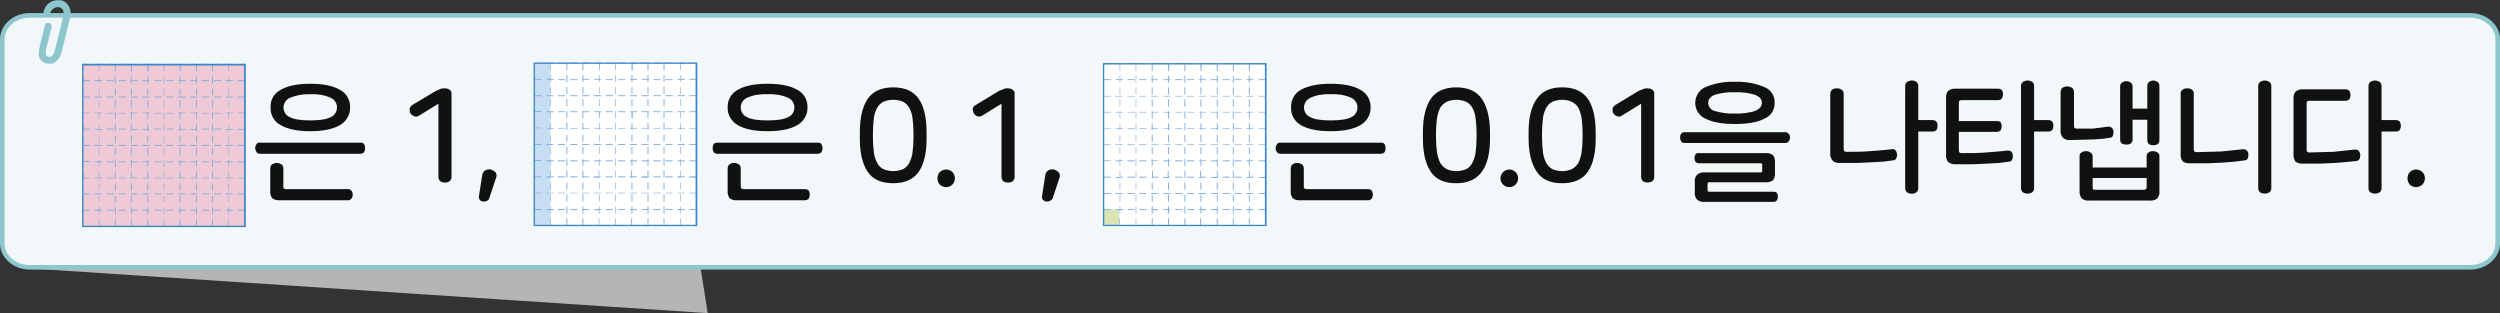 <?xml version="1.0" encoding="utf-8"?>
<!-- Generator: Adobe Illustrator 23.0.0, SVG Export Plug-In . SVG Version: 6.00 Build 0)  -->
<svg version="1.1" id="레이어_1" xmlns="http://www.w3.org/2000/svg" xmlns:xlink="http://www.w3.org/1999/xlink" x="0px"
	 y="0px" width="764.1px" height="95.7px" viewBox="0 0 764.1 95.7" style="enable-background:new 0 0 764.1 95.7;"
	 xml:space="preserve">
<rect x="0" y="0" width="764.1" height="95.7" fill="#333333" stroke="none"/>
<title>3_6_7_02</title>
<g id="레이어_2_1_">
	<g id="활동3-3-1">
		<g>
			<g>
				<g>
					<g>
						<g>
							<defs>
								<rect id="SVGID_1_" x="-9.9" y="1.4" width="238.8" height="101.6"/>
							</defs>
							<clipPath id="SVGID_2_">
								<use xlink:href="#SVGID_1_"  style="overflow:visible;"/>
							</clipPath>
							<g style="clip-path:url(#SVGID_2_);">
								<polygon style="fill:#B4B5B5;" points="8.5,82 216.3,95.7 208.4,45.5 3,18.4 								"/>
							</g>
						</g>
					</g>
				</g>
				<path style="fill:#F2F8F9;" d="M755,81.7H9.1c-4.7,0-8.4-3.2-8.4-7.3V12c0-4,3.7-7.3,8.4-7.3H755c4.6,0,8.4,3.3,8.4,7.3v62.4
					C763.4,78.5,759.6,81.7,755,81.7"/>
				<path style="fill:#8DC7CE;" d="M755,82.4H9.1c-5,0-9.1-3.6-9.1-8V12c0-4.4,4.1-8,9.1-8H755c5,0,9.1,3.6,9.1,8v62.4
					C764.1,78.8,760,82.4,755,82.4z M9.1,5.4c-4.3,0-7.7,3-7.7,6.6v62.4c0,3.7,3.4,6.6,7.7,6.6H755c4.2,0,7.7-2.9,7.7-6.6V12
					c0-3.6-3.5-6.6-7.7-6.6H9.1z"/>
				<path style="fill:#8DC7CE;" d="M14.4,19.4h-0.2c-1.1-0.2-2-1.1-2.3-2.2c-0.1-1,0-2.1,0.3-3.1v-0.2l1.5-6.1
					c0.1-0.5,0.6-0.9,1.1-0.8c0.1,0,0.1,0,0.2,0l0,0c0.5,0.1,0.9,0.7,0.8,1.2l-1.6,6.4c-0.2,0.7-0.2,1.3-0.2,2
					c0,0.3,0.1,0.5,0.7,0.7h0.2c0.5,0.1,1.3,0.3,1.9-2.1l2.5-10c0.4-1.3,0.1-2.7-1.2-3c-1.3-0.2-2.5,0.7-2.8,2
					C15.2,4.8,14.6,5.1,14,5c-0.5-0.2-0.8-0.8-0.7-1.3c0.4-2.4,2.7-4,5.1-3.6l0,0h0.4c2.1,0.6,3.3,2.9,2.6,5.5l-2.5,10
					C18,19.3,15.9,19.7,14.4,19.4"/>
			</g>
			<g>
				<path style="fill:#111111;" d="M111.3,44.1c0.2,0.4,0.3,0.8,0.3,1.2s-0.1,0.8-0.3,1.2c-0.3,0.3-0.7,0.5-1.1,0.5H79.4
					c-0.4,0-0.8-0.2-1-0.5c-0.2-0.4-0.4-0.8-0.4-1.2s0.1-0.9,0.4-1.2c0.2-0.4,0.6-0.6,1-0.5h30.8C110.7,43.6,111.1,43.7,111.3,44.1z
					 M84.6,49.8c0.5,0,1,0.2,1.4,0.4c0.4,0.3,0.6,0.8,0.6,1.3V57c-0.1,0.4,0.2,0.7,0.6,0.8c0.1,0,0.1,0,0.2,0h19
					c0.4,0,0.8,0.2,1,0.5c0.3,0.3,0.4,0.8,0.4,1.2s-0.1,0.9-0.4,1.2c-0.2,0.3-0.6,0.5-1,0.5H85.6c-0.8,0.1-1.7-0.1-2.4-0.6
					c-0.5-0.7-0.7-1.6-0.6-2.4v-6.7c0-0.5,0.2-1,0.6-1.3C83.6,50,84.1,49.8,84.6,49.8z M94.8,25.6c3.9,0,6.9,0.6,9,1.8
					c2,1,3.3,3.1,3.2,5.4c0.1,2.3-1.2,4.4-3.2,5.5c-2.1,1.2-5.1,1.8-9,1.8c-3.8,0-6.8-0.6-8.9-1.8c-2.1-1-3.3-3.2-3.2-5.5
					c-0.1-2.3,1.1-4.4,3.2-5.4C88,26.2,91,25.6,94.8,25.6z M94.8,28.8c-2.1-0.1-4.2,0.3-6.2,1.1c-1.6,0.7-2.4,2.6-1.7,4.2
					c0.3,0.8,0.9,1.4,1.7,1.7c1.3,0.7,3.4,1,6.2,1s5-0.3,6.3-1c1.2-0.5,1.9-1.7,1.9-3s-0.8-2.4-1.9-2.9C99.1,29,97,28.7,94.8,28.8z"
					/>
				<path style="fill:#111111;" d="M135.9,27c0.5,0,1.1,0.1,1.5,0.4s0.7,0.8,0.6,1.3v25.4c0,0.5-0.2,1-0.6,1.3
					c-0.4,0.3-0.9,0.4-1.4,0.4s-1-0.1-1.4-0.4c-0.4-0.3-0.6-0.8-0.6-1.3V31.7l-6,3.7c-0.5,0.3-1,0.3-1.5,0.1
					c-0.4-0.2-0.8-0.5-1.1-0.9c-0.2-0.4-0.2-0.9-0.2-1.4c0.1-0.4,0.4-0.8,0.8-1.1l7.2-4.3l1.4-0.6C135,27,135.5,27,135.9,27z"/>
				<path style="fill:#111111;" d="M150.1,51.8c0.5,0.2,1,0.5,1.4,0.9c0.3,0.5,0.4,1.2,0.1,1.7l-2,6c-0.1,0.5-0.4,0.8-0.8,1
					c-0.4,0.2-0.8,0.2-1.2,0.2s-0.8-0.3-1-0.6s-0.3-0.7-0.2-1.1l1-6.5c0.1-0.6,0.5-1.1,1-1.4C148.9,51.8,149.5,51.7,150.1,51.8z"/>
				<path style="fill:#111111;" d="M251.1,44.1c0.2,0.4,0.3,0.8,0.3,1.2s-0.1,0.8-0.3,1.2c-0.3,0.3-0.7,0.5-1.1,0.5h-30.8
					c-0.4,0-0.8-0.2-1.1-0.5c-0.2-0.4-0.3-0.8-0.3-1.2s0.1-0.8,0.3-1.2s0.7-0.5,1.1-0.5H250C250.4,43.6,250.9,43.7,251.1,44.1z
					 M224.4,49.8c0.5,0,1,0.2,1.4,0.4c0.4,0.3,0.6,0.8,0.6,1.3V57c0,0.5,0.2,0.8,0.8,0.8h18.9c0.4,0,0.8,0.2,1.1,0.5
					c0.2,0.4,0.3,0.8,0.3,1.2s-0.1,0.8-0.3,1.2c-0.3,0.3-0.7,0.5-1.1,0.5h-20.7c-0.8,0.1-1.7-0.1-2.4-0.6c-0.5-0.7-0.7-1.6-0.6-2.4
					v-6.7c0-0.5,0.2-1,0.6-1.3C223.4,49.9,223.9,49.8,224.4,49.8z M234.6,25.6c3.9,0,6.9,0.6,9,1.8c2,1,3.3,3.1,3.2,5.4
					c0.1,2.3-1.2,4.4-3.2,5.5c-2.1,1.2-5.1,1.8-9,1.8s-6.9-0.6-9-1.8c-2-1.1-3.3-3.2-3.2-5.5c-0.1-2.3,1.2-4.4,3.2-5.4
					C227.7,26.2,230.7,25.6,234.6,25.6z M234.6,28.8c-2.2-0.1-4.3,0.2-6.3,1.1c-1.1,0.5-1.9,1.6-1.9,2.9s0.7,2.5,1.9,3
					c1.3,0.7,3.4,1,6.3,1s5-0.3,6.3-1c1.2-0.5,1.9-1.7,1.9-3s-0.8-2.4-1.9-2.9C238.9,29,236.8,28.7,234.6,28.8z"/>
				<path style="fill:#111111;" d="M273,26.7c3.6,0,6.2,1.2,7.8,3.5s2.4,5.8,2.4,10.2v2c0,4.4-0.8,7.8-2.4,10.1S276.6,56,273,56
					s-6.2-1.1-7.8-3.5s-2.4-5.7-2.4-10.1v-2c0-4.4,0.8-7.8,2.4-10.2C266.8,27.9,269.4,26.7,273,26.7z M273,30.5c-1,0-2.1,0.2-3,0.6
					c-0.8,0.4-1.4,1-1.9,1.8c-0.5,1-0.9,2.1-1,3.2c-0.2,1.5-0.3,3.1-0.3,4.6V42c0,1.5,0.1,3.1,0.3,4.6c0.1,1.1,0.5,2.2,1,3.2
					c0.4,0.8,1.1,1.5,1.9,1.9c1.9,0.8,4.1,0.8,6,0c0.8-0.4,1.5-1.1,1.9-1.9c0.5-1,0.9-2.1,1-3.2c0.2-1.5,0.3-3.1,0.3-4.6v-1.3
					c0-1.5-0.1-3.1-0.3-4.6c-0.1-1.1-0.5-2.2-1-3.2c-0.5-0.8-1.1-1.4-1.9-1.8C275.1,30.7,274,30.5,273,30.5z"/>
				<path style="fill:#111111;" d="M289.2,51.8c0.7,0,1.4,0.3,1.9,0.8c1,1.1,1,2.7,0,3.8c-0.5,0.5-1.2,0.8-1.9,0.8
					c-0.7,0-1.5-0.3-2-0.8c-0.9-1.1-0.9-2.7,0-3.8C287.7,52.1,288.5,51.8,289.2,51.8z"/>
				<path style="fill:#111111;" d="M308,27c0.5,0,1.1,0.1,1.5,0.4s0.7,0.8,0.6,1.3v25.4c0,0.5-0.2,1-0.6,1.3s-0.9,0.4-1.4,0.4
					s-1-0.1-1.4-0.4c-0.4-0.3-0.6-0.8-0.6-1.3V31.7l-6,3.7c-0.5,0.3-1,0.3-1.5,0.1c-0.4-0.2-0.8-0.5-1-0.9s-0.3-0.9-0.3-1.4
					c0.1-0.5,0.5-0.9,0.9-1.1l7.1-4.3l1.5-0.6C307.2,27,307.6,27,308,27z"/>
				<path style="fill:#111111;" d="M322.2,51.8c0.5,0.2,1,0.5,1.4,0.9c0.4,0.5,0.4,1.1,0.2,1.7l-2,6c-0.1,0.5-0.5,0.8-0.9,1
					s-0.8,0.2-1.2,0.2c-0.4-0.1-0.7-0.3-1-0.6c-0.2-0.3-0.3-0.7-0.2-1.1l1-6.5c0.1-0.6,0.5-1.1,1-1.4
					C321,51.8,321.6,51.7,322.2,51.8z"/>
				<path style="fill:#111111;" d="M423.2,44.1c0.2,0.4,0.3,0.8,0.3,1.2s-0.1,0.8-0.3,1.2c-0.3,0.3-0.7,0.5-1.1,0.5h-30.8
					c-0.4,0-0.8-0.2-1-0.5c-0.3-0.3-0.4-0.8-0.4-1.2s0.1-0.9,0.4-1.2c0.2-0.4,0.5-0.5,1-0.5h30.8C422.6,43.6,423,43.7,423.2,44.1z
					 M396.5,49.8c0.5,0,1,0.2,1.4,0.4c0.4,0.3,0.6,0.8,0.6,1.3V57c-0.1,0.4,0.2,0.7,0.6,0.8c0.1,0,0.1,0,0.2,0h18.9
					c0.4,0,0.8,0.2,1.1,0.5c0.2,0.4,0.3,0.8,0.3,1.2s-0.1,0.8-0.3,1.2c-0.3,0.3-0.7,0.5-1.1,0.5h-20.7c-0.8,0.1-1.7-0.1-2.4-0.6
					c-0.5-0.7-0.7-1.6-0.6-2.4v-6.7c0-0.5,0.2-1,0.6-1.3S396,49.8,396.5,49.8z M406.7,25.6c3.9,0,6.9,0.6,9,1.8c2,1,3.3,3.1,3.2,5.4
					c0.1,2.3-1.2,4.4-3.2,5.5c-2.1,1.2-5.1,1.8-9,1.8s-6.9-0.6-9-1.8c-2-1.1-3.2-3.2-3.1-5.5c-0.1-2.2,1.1-4.4,3.1-5.4
					C399.9,26.2,402.9,25.6,406.7,25.6z M406.7,28.8c-2.1-0.1-4.3,0.2-6.2,1.1c-1.6,0.7-2.4,2.6-1.7,4.2c0.3,0.8,0.9,1.4,1.7,1.7
					c1.3,0.7,3.3,1,6.2,1s5-0.3,6.3-1c1.2-0.5,1.9-1.7,1.9-3s-0.8-2.4-1.9-2.9C411,29,408.9,28.7,406.7,28.8z"/>
				<path style="fill:#111111;" d="M445.1,26.7c3.6,0,6.2,1.2,7.8,3.5s2.5,5.8,2.5,10.2v2c0,4.4-0.8,7.8-2.5,10.1s-4.2,3.5-7.8,3.5
					s-6.2-1.1-7.8-3.5s-2.4-5.7-2.4-10.1v-2c0-4.4,0.8-7.8,2.4-10.2C438.9,27.9,441.5,26.7,445.1,26.7z M445.1,30.5
					c-1,0-2,0.2-2.9,0.6c-0.8,0.4-1.5,1-2,1.8c-0.5,1-0.8,2.1-1,3.2c-0.2,1.5-0.3,3.1-0.3,4.6V42c0,1.5,0.1,3.1,0.3,4.6
					c0.2,1.1,0.5,2.2,1,3.2c0.5,0.8,1.2,1.5,2,1.9c0.9,0.4,1.9,0.6,2.9,0.6s2.1-0.2,3-0.6c0.8-0.4,1.5-1.1,1.9-1.9
					c0.5-1,0.9-2.1,1-3.2c0.2-1.5,0.3-3.1,0.3-4.6v-1.3c0-1.5-0.1-3.1-0.3-4.6c-0.1-1.1-0.5-2.2-1-3.2c-0.5-0.8-1.1-1.4-1.9-1.8
					C447.2,30.7,446.1,30.5,445.1,30.5z"/>
				<path style="fill:#111111;" d="M461.3,51.8c1.5,0,2.7,1.2,2.7,2.7s-1.2,2.7-2.7,2.7s-2.7-1.2-2.7-2.7c0-0.7,0.3-1.4,0.8-1.9
					C459.9,52.1,460.6,51.8,461.3,51.8z"/>
				<path style="fill:#111111;" d="M477.5,26.7c3.6,0,6.2,1.2,7.8,3.5s2.4,5.8,2.4,10.2v2c0,4.4-0.8,7.8-2.4,10.1s-4.2,3.5-7.8,3.5
					s-6.2-1.1-7.8-3.5s-2.5-5.7-2.5-10.1v-2c0-4.4,0.8-7.8,2.5-10.2S473.9,26.7,477.5,26.7z M477.5,30.5c-1,0-2.1,0.2-3,0.6
					c-0.8,0.4-1.4,1-1.9,1.8c-0.5,1-0.9,2.1-1,3.2c-0.2,1.5-0.3,3.1-0.3,4.6V42c0,1.5,0.1,3.1,0.3,4.6c0.1,1.1,0.5,2.2,1,3.2
					c0.4,0.8,1.1,1.5,1.9,1.9c0.9,0.4,2,0.6,3,0.6s2-0.2,2.9-0.6c0.8-0.4,1.5-1.1,2-1.9c0.5-1,0.8-2.1,1-3.2
					c0.2-1.5,0.3-3.1,0.3-4.6v-1.3c0-1.5-0.1-3.1-0.3-4.6c-0.2-1.1-0.5-2.2-1-3.2c-0.5-0.8-1.2-1.4-2-1.8
					C479.5,30.7,478.5,30.5,477.5,30.5z"/>
				<path style="fill:#111111;" d="M503.5,27c0.5,0,1.1,0.1,1.5,0.4s0.7,0.8,0.6,1.3v25.4c0,0.5-0.2,1-0.6,1.3
					c-0.9,0.5-1.9,0.5-2.8,0c-0.4-0.3-0.6-0.8-0.6-1.3V31.7l-6,3.7c-0.4,0.3-0.9,0.3-1.4,0.1s-0.9-0.5-1.1-0.9s-0.3-0.9-0.2-1.4
					c0.1-0.5,0.4-0.9,0.8-1.1l7.1-4.3l1.5-0.6C502.7,27,503.1,27,503.5,27z"/>
				<path style="fill:#111111;" d="M546.7,40.9c0.3,0.3,0.4,0.7,0.4,1.1c0,0.4-0.1,0.9-0.4,1.2c-0.2,0.3-0.6,0.5-1,0.5h-30.9
					c-0.4,0-0.8-0.2-1-0.5c-0.2-0.4-0.3-0.8-0.3-1.2s0.1-0.8,0.3-1.1s0.6-0.5,1-0.5h30.9C546.1,40.4,546.5,40.6,546.7,40.9z
					 M541.9,47.4c0.5,0.7,0.7,1.6,0.6,2.4v2.9c0.1,0.8-0.1,1.7-0.6,2.4c-0.7,0.5-1.6,0.7-2.5,0.6h-16.9c-0.3-0.1-0.5,0.1-0.6,0.4
					c0,0.1,0,0.2,0,0.2V58c-0.1,0.3,0.1,0.5,0.4,0.6c0.1,0,0.2,0,0.2,0h19.6c0.4,0,0.7,0.1,1,0.4c0.2,0.3,0.3,0.7,0.3,1.1
					c0,0.4-0.1,0.8-0.3,1.1s-0.6,0.5-1,0.5h-21c-0.9,0.1-1.7-0.1-2.4-0.7c-0.6-0.6-0.8-1.5-0.7-2.3v-3c-0.1-0.8,0.1-1.7,0.7-2.3
					c0.7-0.6,1.5-0.8,2.4-0.7H538c0.3,0.1,0.5-0.1,0.6-0.4c0-0.1,0-0.2,0-0.2v-1.6c0.1-0.3-0.1-0.5-0.4-0.6c-0.1,0-0.2,0-0.2,0
					h-18.8c-0.4,0-0.8-0.2-1-0.5s-0.3-0.7-0.3-1.1c0-0.4,0.1-0.8,0.3-1.1s0.6-0.5,1-0.4h20.2C540.3,46.7,541.2,46.9,541.9,47.4z
					 M530.3,25c3-0.1,6.1,0.4,8.9,1.6c2,0.7,3.3,2.7,3.2,4.8c0.1,2.2-1.2,4.1-3.2,4.9c-2.1,1.1-5.1,1.6-8.9,1.6s-6.8-0.5-9-1.6
					c-2.7-1.2-3.9-4.3-2.7-7c0.5-1.2,1.5-2.2,2.7-2.7C524.2,25.4,527.2,24.9,530.3,25z M530.3,28.2c-2.1-0.1-4.3,0.2-6.3,0.8
					c-1.3,0.6-1.9,1.4-1.9,2.4c0,1.2,0.8,2.2,1.9,2.5c2,0.6,4.2,0.9,6.3,0.8c2.1,0.1,4.2-0.2,6.2-0.8c1.3-0.6,2-1.4,2-2.5
					s-0.7-1.8-2-2.4C534.5,28.4,532.4,28.1,530.3,28.2z"/>
				<path style="fill:#111111;" d="M561.4,27c0.5,0,1.1,0.1,1.5,0.4s0.6,0.8,0.6,1.3v16.9c0,0.6,0.3,0.8,0.8,0.8c2.6,0,5,0,7.3-0.2
					s4.4-0.3,6.6-0.6c0.4-0.1,0.8,0,1.1,0.3s0.4,0.7,0.5,1.1c0.1,0.4,0,0.9-0.2,1.3c-0.1,0.4-0.5,0.7-0.9,0.7l-3,0.4l-3.6,0.2
					l-4.3,0.2h-5.3c-0.9,0.1-1.7-0.1-2.4-0.7c-0.5-0.7-0.8-1.5-0.7-2.3V28.7c0-0.5,0.2-1,0.6-1.3C560.4,27.1,560.9,27,561.4,27z
					 M584.3,24.6c0.5,0,1,0.1,1.4,0.4s0.6,0.8,0.6,1.3v10.4h4.4c0.5,0,0.9,0.2,1.2,0.5c0.2,0.4,0.3,0.8,0.3,1.2
					c0,0.5-0.1,0.9-0.3,1.3c-0.3,0.3-0.7,0.5-1.2,0.5h-4.4v17.3c0,0.5-0.2,1-0.6,1.3c-0.4,0.3-0.9,0.4-1.4,0.4s-1-0.1-1.4-0.4
					c-0.4-0.3-0.6-0.8-0.6-1.3V26.3c0-0.5,0.2-1,0.6-1.3C583.3,24.8,583.8,24.6,584.3,24.6z"/>
				<path style="fill:#111111;" d="M611.9,27.6c0.2,0.4,0.3,0.8,0.3,1.2c0,0.4-0.1,0.8-0.3,1.2c-0.2,0.4-0.7,0.6-1.1,0.6h-11.2
					c-0.6,0-0.9,0.2-0.9,0.8V37h11.7c0.4,0,0.8,0.1,1.1,0.4c0.2,0.4,0.3,0.8,0.3,1.2s-0.1,0.8-0.3,1.2c-0.3,0.3-0.7,0.5-1.1,0.5
					h-11.7V46c0,0.6,0.3,0.8,0.9,0.8c2.6,0,5.1,0,7.4-0.2s4.4-0.3,6.6-0.6c0.4,0,0.8,0.1,1.1,0.3c0.3,0.3,0.5,0.8,0.5,1.2
					s0,0.8-0.2,1.2c-0.1,0.4-0.5,0.7-0.9,0.7l-3,0.4l-3.6,0.2l-4.4,0.2h-5.3c-0.9,0.1-1.7-0.2-2.4-0.7c-0.5-0.7-0.7-1.5-0.6-2.3
					V30.1c-0.1-0.8,0.1-1.6,0.6-2.3c0.7-0.5,1.5-0.8,2.4-0.7h13C611.2,27.1,611.6,27.3,611.9,27.6z M619.7,24.6c0.5,0,1,0.2,1.4,0.4
					c0.4,0.3,0.6,0.8,0.6,1.3v10.4h4.4c0.5,0,0.9,0.2,1.2,0.5c0.2,0.4,0.3,0.8,0.3,1.2c0,0.5-0.1,0.9-0.3,1.3
					c-0.3,0.3-0.7,0.5-1.2,0.5h-4.4v17.3c0,0.5-0.2,1-0.6,1.3c-0.9,0.5-1.9,0.5-2.8,0c-0.4-0.3-0.6-0.8-0.6-1.3V26.3
					c0-0.5,0.2-1,0.6-1.3C618.7,24.8,619.2,24.6,619.7,24.6z"/>
				<path style="fill:#111111;" d="M631.8,26.4c0.5,0,1,0.2,1.5,0.4c0.4,0.3,0.6,0.9,0.6,1.4v10.3c0,0.6,0.3,0.8,0.8,0.8h4.9
					l2.5-0.3l2.3-0.3c0.4,0,0.8,0.1,1.1,0.4c0.3,0.3,0.4,0.7,0.5,1.1c0,0.4-0.1,0.9-0.2,1.3c-0.2,0.4-0.6,0.6-1,0.6
					c-1.5,0.3-3.1,0.4-4.6,0.5l-7.3,0.2c-0.9,0.1-1.7-0.1-2.4-0.7c-0.5-0.7-0.8-1.5-0.7-2.3V28.2c0-0.5,0.2-1.1,0.6-1.4
					C630.8,26.6,631.3,26.4,631.8,26.4z M637.6,46.2c0.5,0,0.9,0.1,1.3,0.4c0.4,0.2,0.7,0.7,0.7,1.2v3.4h16.5v-3.4
					c-0.1-0.5,0.2-1,0.6-1.2c0.4-0.3,0.8-0.4,1.3-0.4s1,0.1,1.4,0.4c0.4,0.2,0.7,0.7,0.6,1.2v10.5c0.1,0.9-0.1,1.7-0.7,2.4
					c-0.7,0.5-1.6,0.7-2.4,0.6h-18.2c-0.8,0.1-1.7-0.1-2.4-0.6c-0.5-0.7-0.8-1.5-0.7-2.4V47.8c-0.1-0.5,0.2-1,0.6-1.2
					C636.6,46.3,637.1,46.2,637.6,46.2z M639.6,57.2c0,0.3,0,0.5,0.1,0.6c0.2,0.2,0.4,0.2,0.7,0.2h14.8c0.6,0,0.9-0.2,0.9-0.8v-2.8
					h-16.5V57.2z M658.1,24.6c0.5,0,0.9,0.2,1.3,0.4c0.4,0.3,0.6,0.7,0.6,1.2v16.7c0,0.5-0.2,0.9-0.6,1.2c-0.4,0.2-0.8,0.3-1.3,0.3
					c-0.4,0-0.8-0.1-1.2-0.3c-0.4-0.3-0.6-0.7-0.6-1.2v-6.3h-4.5v6.1c0,0.5-0.2,0.9-0.6,1.2c-0.8,0.4-1.8,0.4-2.6,0
					c-0.4-0.3-0.6-0.7-0.6-1.2V26.4c0-0.5,0.2-0.9,0.6-1.2c0.8-0.5,1.8-0.5,2.6,0c0.4,0.3,0.6,0.7,0.6,1.2v6.8h4.5v-7
					c0-0.5,0.2-0.9,0.6-1.2C657.3,24.8,657.7,24.6,658.1,24.6z"/>
				<path style="fill:#111111;" d="M668.5,27c0.5,0,1,0.1,1.4,0.4s0.7,0.8,0.6,1.3v16.9c0,0.6,0.3,0.9,0.8,0.9l7.6-0.2l6.7-0.7
					c0.4,0,0.8,0.1,1.1,0.4c0.3,0.3,0.5,0.7,0.5,1.1c0,0.4,0,0.9-0.2,1.3c-0.2,0.4-0.5,0.6-0.9,0.6l-3,0.4l-3.7,0.3l-4.4,0.2h-5.5
					c-0.8,0.1-1.7-0.1-2.4-0.6c-0.5-0.7-0.7-1.6-0.6-2.4V28.7c-0.1-0.5,0.2-1,0.6-1.3C667.5,27.1,668,27,668.5,27z M692.2,24.6
					c0.5,0,1,0.2,1.4,0.4c0.4,0.3,0.6,0.8,0.6,1.3v31.2c0,0.5-0.2,1-0.6,1.3c-0.9,0.5-1.9,0.5-2.8,0c-0.4-0.3-0.6-0.8-0.6-1.3V26.3
					c0-0.5,0.2-1,0.6-1.3C691.2,24.8,691.7,24.6,692.2,24.6L692.2,24.6z"/>
				<path style="fill:#111111;" d="M718.1,27.8c0.2,0.4,0.3,0.8,0.3,1.3c0,0.4-0.1,0.8-0.3,1.2c-0.3,0.3-0.7,0.5-1.1,0.5h-11.2
					c-0.6,0-0.8,0.2-0.8,0.8v14.2c0,0.5,0.2,0.8,0.8,0.8l7.4-0.2l6.6-0.7c0.4,0,0.8,0.1,1.1,0.4c0.3,0.3,0.4,0.7,0.5,1.1
					c0,0.4,0,0.9-0.2,1.3c-0.2,0.4-0.5,0.6-0.9,0.7l-3,0.3l-3.6,0.3l-4.4,0.2H704c-0.8,0.1-1.7-0.1-2.4-0.6
					c-0.5-0.7-0.7-1.6-0.6-2.4V30.3c-0.1-0.8,0.1-1.6,0.6-2.3c0.7-0.5,1.5-0.8,2.4-0.7h13C717.4,27.3,717.8,27.5,718.1,27.8z
					 M725.9,24.6c0.5,0,1,0.2,1.4,0.4c0.4,0.3,0.6,0.8,0.6,1.3v10.4h4.4c0.5,0,0.9,0.2,1.2,0.5c0.2,0.4,0.3,0.8,0.3,1.2
					c0,0.5-0.1,0.9-0.3,1.3c-0.3,0.3-0.7,0.5-1.2,0.5h-4.4v17.3c0,0.5-0.2,1-0.6,1.3c-0.9,0.5-1.9,0.5-2.8,0
					c-0.4-0.3-0.6-0.8-0.6-1.3V26.3c0-0.5,0.2-1,0.6-1.3C724.9,24.8,725.4,24.6,725.9,24.6z"/>
				<path style="fill:#111111;" d="M738.4,51.8c0.7,0,1.5,0.3,2,0.8c1,1.1,1,2.7,0,3.8c-0.5,0.5-1.3,0.8-2,0.8s-1.4-0.3-1.9-0.8
					c-0.9-1.1-0.9-2.7,0-3.8C737,52.1,737.7,51.8,738.4,51.8z"/>
			</g>
			<g>
				<rect x="25.4" y="19.7" style="fill:#EFC9D5;" width="49.6" height="49.6"/>
				<path style="fill:#84B0DC;" d="M74.9,69.4h-2.2v-0.3h2v-2H75v2.1h-0.1C74.9,69.2,74.9,69.4,74.9,69.4z M71.2,69.4H69v-0.3h0.8
					V67H70v2.1h1.2L71.2,69.4z M67.6,69.4h-2.2v-0.3h2.2V69.4z M63.9,69.4h-2.2v-0.3h2.2V69.4z M60.3,69.4h-2.2v-0.3h1.8V67h0.3v2.1
					h0.1C60.3,69.1,60.3,69.4,60.3,69.4z M56.6,69.4h-2.2v-0.3h0.4V67h0.3v2.1h1.4V69.4z M53,69.4h-2.2v-0.3H53V69.4z M49.3,69.4
					h-2.1v-0.3h2.1V69.4z M45.7,69.4h-2.1v-0.3H45V67h0.3v2.1h0.3L45.7,69.4z M42.1,69.4h-2.2v-0.3H40V67h0.3v2.1h1.8L42.1,69.4z
					 M38.5,69.4h-2.2v-0.3h2.2V69.4z M34.8,69.4h-2.2v-0.3h2.2V69.4z M31.2,69.4H29v-0.3h1.2V67h0.2v2.1h0.8
					C31.2,69.1,31.2,69.4,31.2,69.4z M27.5,69.4h-2.2v-0.2h-0.1V67h0.3v2.1h2C27.5,69.1,27.5,69.4,27.5,69.4z M65.1,69.2h-0.3V67
					h0.3V69.2z M50.2,69.2H50V67h0.2V69.2z M35.4,69.2h-0.3V67h0.3V69.2z M75,65.5h-0.3v-1.1h-2v-0.3h2v-0.7H75V65.5z M70,65.5h-0.2
					v-1.1H69v-0.3h0.8v-0.8H70v0.8h1.2v0.3H70V65.5z M65.1,65.5h-0.3v-2.2h0.3V65.5z M60.2,65.5h-0.3v-1.1h-1.8v-0.3h1.8v-0.8h0.3
					v0.8h0.1v0.3h-0.1V65.5z M55.2,65.5h-0.3v-1.1h-0.4v-0.3h0.4v-0.8h0.3v0.8h1.4v0.3h-1.4V65.5z M50.2,65.5H50v-2.2h0.2V65.5z
					 M45.3,65.5H45v-1.1h-1.4v-0.3H45v-0.8h0.3v0.8h0.3v0.3h-0.3V65.5z M40.4,65.5H40v-1.1h-0.1v-0.3H40v-0.8h0.3v0.8h1.8v0.3h-1.8
					V65.5z M35.4,65.5h-0.3v-2.2h0.3V65.5z M30.4,65.5h-0.2v-1.1H29v-0.3h1.2v-0.8h0.2v0.8h0.8v0.3h-0.8V65.5z M25.5,65.5h-0.3v-2.2
					h0.3v0.8h2v0.3h-2V65.5z M67.6,64.4h-2.2v-0.3h2.2V64.4z M63.9,64.4h-2.2v-0.3h2.2V64.4z M53,64.4h-2.2v-0.3H53V64.4z
					 M49.3,64.4h-2.1v-0.3h2.1V64.4z M38.5,64.4h-2.2v-0.3h2.2V64.4z M34.8,64.4h-2.2v-0.3h2.2V64.4z M75,62h-0.3v-2.2H75V62z
					 M70,61.9h-0.2v-2.1H70V61.9z M65.1,61.9h-0.3v-2.1h0.3V61.9z M60.2,61.9h-0.3v-2.1h0.3V61.9z M55.2,61.9h-0.3v-2.1h0.3V61.9z
					 M50.2,61.9H50v-2.1h0.2V61.9z M45.3,61.9H45v-2.1h0.3V61.9z M40.4,61.9H40v-2.1h0.3V61.9z M35.4,61.9h-0.3v-2.1h0.3V61.9z
					 M30.4,61.9h-0.2v-2.1h0.2V61.9z M25.5,61.9h-0.3v-2.1h0.3V61.9z M74.9,59.4h-2.2v-0.3h2.2V59.4z M71.2,59.4H69v-0.3h2.2V59.4z
					 M67.6,59.4h-2.2v-0.3h2.2V59.4z M63.9,59.4h-2.2v-0.3h2.2V59.4z M60.3,59.4h-2.2v-0.3h2.2V59.4z M56.6,59.4h-2.2v-0.3h2.2V59.4
					z M53,59.4h-2.2v-0.3H53V59.4z M49.3,59.4h-2.1v-0.3h2.1V59.4z M45.7,59.4h-2.1v-0.3h2.1V59.4z M42.1,59.4h-2.2v-0.3h2.2V59.4z
					 M38.5,59.4h-2.2v-0.3h2.2V59.4z M34.8,59.4h-2.2v-0.3h2.2V59.4z M31.2,59.4H29v-0.3h2.2V59.4z M27.5,59.4h-2.2v-0.3h2.2V59.4z
					 M75,58.3h-0.3v-2.2H75V58.3z M70,58.2h-0.2v-2.1H70V58.2z M65.1,58.2h-0.3v-2.1h0.3V58.2z M60.2,58.2h-0.3v-2.1h0.3V58.2z
					 M55.2,58.2h-0.3v-2.1h0.3V58.2z M50.2,58.2H50v-2.1h0.2V58.2z M45.3,58.2H45v-2.1h0.3V58.2z M40.4,58.2H40v-2.1h0.3V58.2z
					 M35.4,58.2h-0.3v-2.1h0.3V58.2z M30.4,58.2h-0.2v-2.1h0.2V58.2z M25.5,58.2h-0.3v-2.1h0.3V58.2z M75,54.7h-0.3v-0.2h-2v-0.2h2
					v-1.8H75V54.7z M70,54.7h-0.2v-0.2H69v-0.2h0.8v-1.8H70v1.8h1.2v0.2H70V54.7z M65.1,54.7h-0.3v-2.2h0.3V54.7z M60.2,54.7h-0.3
					v-0.2h-1.8v-0.2h1.8v-1.8h0.3v1.8h0.1v0.2h-0.1V54.7z M55.2,54.7h-0.3v-0.2h-0.4v-0.2h0.4v-1.8h0.3v1.8h1.4v0.2h-1.4V54.7z
					 M50.2,54.7H50v-2.2h0.2V54.7z M45.3,54.7H45v-0.2h-1.4v-0.2H45v-1.8h0.3v1.8h0.3v0.2h-0.3V54.7z M40.4,54.7H40v-0.2h-0.1v-0.2
					H40v-1.8h0.3v1.8h1.8v0.2h-1.8V54.7z M35.4,54.7h-0.3v-2.2h0.3V54.7z M30.4,54.7h-0.2v-0.2H29v-0.2h1.2v-1.8h0.2v1.8h0.8v0.2
					h-0.8V54.7z M25.5,54.7h-0.3v-2.2h0.3v1.8h2v0.2h-2V54.7z M67.6,54.5h-2.2v-0.2h2.2V54.5z M63.9,54.5h-2.2v-0.2h2.2V54.5z
					 M53,54.5h-2.2v-0.2H53V54.5z M49.3,54.5h-2.1v-0.2h2.1V54.5z M38.5,54.5h-2.2v-0.2h2.2V54.5z M34.8,54.5h-2.2v-0.2h2.2V54.5z
					 M75,51h-0.3v-1.4h-2v-0.3h2v-0.4H75V51z M70,51h-0.2v-1.4H69v-0.3h0.8v-0.4H70v0.4h1.2v0.3H70V51z M65.1,51h-0.3v-2.2h0.3V51z
					 M60.2,51h-0.3v-1.4h-1.8v-0.3h1.8v-0.4h0.3v0.4h0.1v0.3h-0.1V51z M55.2,51h-0.3v-1.4h-0.4v-0.3h0.4v-0.4h0.3v0.4h1.4v0.3h-1.4
					V51z M50.2,51H50v-2.2h0.2V51z M45.3,51H45v-1.4h-1.4v-0.3H45v-0.4h0.3v0.4h0.3v0.3h-0.3V51z M40.4,51H40v-1.4h-0.1v-0.3H40
					v-0.4h0.3v0.4h1.8v0.3h-1.8V51z M35.4,51h-0.3v-2.2h0.3V51z M30.4,51h-0.2v-1.4H29v-0.3h1.2v-0.4h0.2v0.4h0.8v0.3h-0.8V51z
					 M25.5,51h-0.3v-2.2h0.3v0.4h2v0.3h-2V51z M67.6,49.6h-2.2v-0.3h2.2V49.6z M63.9,49.6h-2.2v-0.3h2.2V49.6z M53,49.6h-2.2v-0.3
					H53V49.6z M49.3,49.6h-2.1v-0.3h2.1V49.6z M38.5,49.6h-2.2v-0.3h2.2V49.6z M34.8,49.6h-2.2v-0.3h2.2V49.6z M75,47.4h-0.3v-2.2
					H75V47.4z M70,47.4h-0.2v-2.2H70V47.4z M65.1,47.4h-0.3v-2.2h0.3V47.4z M60.2,47.4h-0.3v-2.2h0.3V47.4z M55.2,47.4h-0.3v-2.2
					h0.3V47.4z M50.2,47.4H50v-2.2h0.2V47.4z M45.3,47.4H45v-2.2h0.3V47.4z M40.4,47.4H40v-2.2h0.3V47.4z M35.4,47.4h-0.3v-2.2h0.3
					V47.4z M30.4,47.4h-0.2v-2.2h0.2V47.4z M25.5,47.4h-0.3v-2.2h0.3V47.4z M74.9,44.6h-2.2v-0.3h2.2V44.6z M71.2,44.6H69v-0.3h2.2
					V44.6z M67.6,44.6h-2.2v-0.3h2.2V44.6z M63.9,44.6h-2.2v-0.3h2.2V44.6z M60.3,44.6h-2.2v-0.3h2.2V44.6z M56.6,44.6h-2.2v-0.3
					h2.2V44.6z M53,44.6h-2.2v-0.3H53V44.6z M49.3,44.6h-2.1v-0.3h2.1V44.6z M45.7,44.6h-2.1v-0.3h2.1V44.6z M42.1,44.6h-2.2v-0.3
					h2.2V44.6z M38.5,44.6h-2.2v-0.3h2.2V44.6z M34.8,44.6h-2.2v-0.3h2.2V44.6z M31.2,44.6H29v-0.3h2.2V44.6z M27.5,44.6h-2.2v-0.3
					h2.2V44.6z M75,43.7h-0.3v-2.2H75V43.7z M70,43.7h-0.2v-2.2H70V43.7z M65.1,43.7h-0.3v-2.2h0.3V43.7z M60.2,43.7h-0.3v-2.2h0.3
					V43.7z M55.2,43.7h-0.3v-2.2h0.3V43.7z M50.2,43.7H50v-2.2h0.2V43.7z M45.3,43.7H45v-2.2h0.3V43.7z M40.4,43.7H40v-2.2h0.3V43.7
					z M35.4,43.7h-0.3v-2.2h0.3V43.7z M30.4,43.7h-0.2v-2.2h0.2V43.7z M25.5,43.7h-0.3v-2.2h0.3V43.7z M75,40.1h-0.3v-0.4h-2v-0.3h2
					v-1.4H75V40.1z M70,40.1h-0.2v-0.4H69v-0.3h0.8v-1.4H70v1.4h1.2v0.3H70V40.1z M65.1,40.1h-0.3v-2.2h0.3V40.1z M60.2,40.1h-0.3
					v-0.4h-1.8v-0.3h1.8v-1.4h0.3v1.4h0.1v0.3h-0.1V40.1z M55.2,40.1h-0.3v-0.4h-0.4v-0.3h0.4v-1.4h0.3v1.4h1.4v0.3h-1.4V40.1z
					 M50.2,40.1H50v-2.2h0.2V40.1z M45.3,40.1H45v-0.4h-1.4v-0.3H45v-1.4h0.3v1.4h0.3v0.3h-0.3V40.1z M40.4,40.1H40v-0.4h-0.1v-0.3
					H40v-1.4h0.3v1.4h1.8v0.3h-1.8V40.1z M35.4,40.1h-0.3v-2.2h0.3V40.1z M30.4,40.1h-0.2v-0.4H29v-0.3h1.2v-1.4h0.2v1.4h0.8v0.3
					h-0.8V40.1z M25.5,40.1h-0.3v-2.2h0.3v1.4h2v0.3h-2V40.1z M67.6,39.6h-2.2v-0.3h2.2V39.6z M63.9,39.6h-2.2v-0.3h2.2V39.6z
					 M53,39.6h-2.2v-0.3H53V39.6z M49.3,39.6h-2.1v-0.3h2.1V39.6z M38.5,39.6h-2.2v-0.3h2.2V39.6z M34.8,39.6h-2.2v-0.3h2.2V39.6z
					 M75,36.4h-0.3v-1.8h-2v-0.2H75L75,36.4z M70,36.4h-0.2v-1.8H69v-0.2h0.8v-0.2H70v0.2h1.2v0.2H70V36.4z M65.1,36.4h-0.3v-2.2
					h0.3V36.4z M60.2,36.4h-0.3v-1.8h-1.8v-0.2h1.8v-0.2h0.3v0.2h0.1v0.2h-0.1V36.4z M55.2,36.4h-0.3v-1.8h-0.4v-0.2h0.4v-0.2h0.3
					v0.2h1.4v0.2h-1.4V36.4z M50.2,36.4H50v-2.2h0.2V36.4z M45.3,36.4H45v-1.8h-1.4v-0.2H45v-0.2h0.3v0.2h0.3v0.2h-0.3V36.4z
					 M40.4,36.4H40v-1.8h-0.1v-0.2H40v-0.2h0.3v0.2h1.8v0.2h-1.8V36.4z M35.4,36.4h-0.3v-2.2h0.3V36.4z M30.4,36.4h-0.2v-1.8H29
					v-0.2h1.2v-0.2h0.2v0.2h0.8v0.2h-0.8V36.4z M25.5,36.4h-0.3v-2.2h0.3v0.2h2v0.2h-2V36.4z M67.6,34.7h-2.2v-0.2h2.2V34.7z
					 M63.9,34.7h-2.2v-0.2h2.2V34.7z M53,34.7h-2.2v-0.2H53V34.7z M49.3,34.7h-2.1v-0.2h2.1V34.7z M38.5,34.7h-2.2v-0.2h2.2V34.7z
					 M34.8,34.7h-2.2v-0.2h2.2V34.7z M75,32.8h-0.3v-2.1H75V32.8z M70,32.8h-0.2v-2.2H70V32.8z M65.1,32.8h-0.3v-2.2h0.3V32.8z
					 M60.2,32.8h-0.3v-2.2h0.3V32.8z M55.2,32.8h-0.3v-2.2h0.3V32.8z M50.2,32.8H50v-2.2h0.2V32.8z M45.3,32.8H45v-2.2h0.3V32.8z
					 M40.4,32.8H40v-2.2h0.3V32.8z M35.4,32.8h-0.3v-2.2h0.3V32.8z M30.4,32.8h-0.2v-2.2h0.2V32.8z M25.5,32.8h-0.3v-2.2h0.3V32.8z
					 M74.9,29.8h-2.2v-0.3h2.2V29.8z M71.2,29.8H69v-0.3h2.2V29.8z M67.6,29.8h-2.2v-0.3h2.2V29.8z M63.9,29.8h-2.2v-0.3h2.2V29.8z
					 M60.3,29.8h-2.2v-0.3h2.2V29.8z M56.6,29.8h-2.2v-0.3h2.2V29.8z M53,29.8h-2.2v-0.3H53V29.8z M49.3,29.8h-2.1v-0.3h2.1V29.8z
					 M45.7,29.8h-2.1v-0.3h2.1V29.8z M42.1,29.8h-2.2v-0.3h2.2V29.8z M38.5,29.8h-2.2v-0.3h2.2V29.8z M34.8,29.8h-2.2v-0.3h2.2V29.8
					z M31.2,29.8H29v-0.3h2.2V29.8z M27.5,29.8h-2.2v-0.3h2.2V29.8z M75,29.1h-0.3V27H75V29.1z M70,29.1h-0.2V27H70V29.1z
					 M65.1,29.1h-0.3V27h0.3V29.1z M60.2,29.1h-0.3V27h0.3V29.1z M55.2,29.1h-0.3V27h0.3V29.1z M50.2,29.1H50V27h0.2V29.1z
					 M45.3,29.1H45V27h0.3V29.1z M40.4,29.1H40V27h0.3V29.1z M35.4,29.1h-0.3V27h0.3V29.1z M30.4,29.1h-0.2V27h0.2V29.1z M25.5,29.1
					h-0.3V27h0.3V29.1z M75,25.6h-0.3v-0.8h-2v-0.3h2v-1.1H75V25.6z M70,25.5h-0.2v-0.7H69v-0.3h0.8v-1.1H70v1.1h1.2v0.3H70V25.5z
					 M65.1,25.5h-0.3v-2.1h0.3V25.5z M60.2,25.5h-0.3v-0.7h-1.8v-0.3h1.8v-1.1h0.3v1.1h0.1v0.3h-0.1V25.5z M55.2,25.5h-0.3v-0.7
					h-0.4v-0.3h0.4v-1.1h0.3v1.1h1.4v0.3h-1.4V25.5z M50.2,25.5H50v-2.1h0.2V25.5z M45.3,25.5H45v-0.7h-1.4v-0.3H45v-1.1h0.3v1.1
					h0.3v0.3h-0.3V25.5z M40.4,25.5H40v-0.7h-0.1v-0.3H40v-1.1h0.3v1.1h1.8v0.3h-1.8V25.5z M35.4,25.5h-0.3v-2.1h0.3V25.5z
					 M30.4,25.5h-0.2v-0.7H29v-0.3h1.2v-1.1h0.2v1.1h0.8v0.3h-0.8V25.5z M25.5,25.5h-0.3v-2.1h0.3v1.1h2v0.3h-2V25.5z M67.6,24.8
					h-2.2v-0.3h2.2V24.8z M63.9,24.8h-2.2v-0.3h2.2V24.8z M53,24.8h-2.2v-0.3H53V24.8z M49.3,24.8h-2.1v-0.3h2.1V24.8z M38.5,24.8
					h-2.2v-0.3h2.2V24.8z M34.8,24.8h-2.2v-0.3h2.2V24.8z M75,21.9h-0.3v-2.1h-2v-0.3h2.2v0.2H75L75,21.9z M70,21.8h-0.2v-2H69v-0.3
					h2.2v0.3H70C70,19.8,70,21.8,70,21.8z M65.1,21.8h-0.3v-2.1h0.3V21.8z M60.2,21.8h-0.3v-2h-1.8v-0.3h2.2v0.3h-0.1L60.2,21.8z
					 M55.2,21.8h-0.3v-2h-0.3v-0.3h2.1v0.3h-1.4L55.2,21.8z M50.2,21.8H50v-2.1h0.2V21.8z M45.3,21.8H45v-2h-1.4v-0.3h2.2v0.3h-0.4
					V21.8z M40.4,21.8H40v-2h-0.1v-0.3h2.2v0.3h-1.8L40.4,21.8z M35.4,21.8h-0.3v-2.1h0.3V21.8z M30.4,21.8h-0.2v-2H29v-0.3h2.2v0.3
					h-0.8L30.4,21.8z M25.5,21.8h-0.3v-2.1h0.1v-0.2h2.2v0.3h-2L25.5,21.8z M67.6,19.8h-2.2v-0.3h2.2V19.8z M63.9,19.8h-2.2v-0.3
					h2.2V19.8z M53,19.8h-2.1v-0.3H53V19.8z M49.4,19.8h-2.2v-0.3h2.2V19.8z M38.5,19.8h-2.2v-0.3h2.2V19.8z M34.8,19.8h-2.2v-0.3
					h2.2V19.8z"/>
				<path style="fill:#3884C6;" d="M75.1,69.4h-50V19.5h50V69.4z M25.5,69h49.1v-49H25.5V69z"/>
			</g>
			<g>
				<rect x="163.3" y="19.3" style="fill:#FFFFFF;" width="49.6" height="49.6"/>
				<rect x="163.3" y="19.3" style="fill:#C6DDF2;" width="4.9" height="49.6"/>
				<path style="fill:#84B0DC;" d="M212.9,69.1h-2.2v-0.3h2.1v-2.1h0.3v2.2h-0.2V69.1z M209.3,69.1h-2.2v-0.3h0.8v-2.1h0.2v2.1h1.2
					V69.1z M205.6,69.1h-2.2v-0.3h2.2V69.1z M201.9,69.1h-2.2v-0.3h2.2V69.1z M198.3,69.1h-2.2v-0.3h1.8v-2.1h0.3v2.1h0.1
					L198.3,69.1z M194.7,69.1h-2.2v-0.3h0.4v-2.1h0.3v2.1h1.4V69.1z M191.1,69.1h-2.2v-0.3h2.2V69.1z M187.3,69.1h-2.2v-0.3h2.2
					V69.1z M183.7,69.1h-2.2v-0.3h1.5v-2.1h0.2v2.1h0.4L183.7,69.1z M180.1,69.1h-2.2v-0.3h0.1v-2.1h0.3v2.1h1.8L180.1,69.1z
					 M176.5,69.1h-2.2v-0.3h2.2V69.1z M172.7,69.1h-2.2v-0.3h2.2V69.1z M169.1,69.1h-2.2v-0.3h1.2v-2.1h0.2v2.1h0.8V69.1z
					 M165.5,69.1h-2.2v-0.2h-0.1v-2.2h0.2v2.1h2.1L165.5,69.1z M203.1,68.9h-0.3v-2.2h0.3V68.9z M188.2,68.9H188v-2.2h0.2V68.9z
					 M173.4,68.9h-0.3v-2.2h0.3V68.9z M213.1,65.3h-0.3v-1.1h-2.1v-0.3h2.1v-0.8h0.3V65.3z M208.1,65.3h-0.2v-1.1h-0.8v-0.3h0.8
					v-0.8h0.2v0.8h1.2v0.3h-1.2V65.3z M203.1,65.3h-0.3v-2.2h0.3V65.3z M198.2,65.3h-0.3v-1.1h-1.8v-0.3h1.8v-0.8h0.3v0.8h0.1v0.3
					h-0.1V65.3z M193.3,65.3h-0.3v-1.1h-0.4v-0.3h0.4v-0.8h0.3v0.8h1.4v0.3h-1.4V65.3z M188.2,65.3H188v-2.2h0.2V65.3z M183.3,65.3
					h-0.2v-1.1h-1.5v-0.3h1.5v-0.8h0.2v0.8h0.4v0.3h-0.4V65.3z M178.3,65.3H178v-1.1h-0.1v-0.3h0.1v-0.8h0.3v0.8h1.8v0.3h-1.8V65.3z
					 M173.4,65.3h-0.3v-2.2h0.3V65.3z M168.4,65.3h-0.2v-1.1h-1.2v-0.3h1.2v-0.8h0.2v0.8h0.8v0.3h-0.8V65.3z M163.4,65.3h-0.2v-2.2
					h0.2v0.8h2.1v0.3h-2.1V65.3z M205.6,64.2h-2.2v-0.3h2.2V64.2z M201.9,64.2h-2.2v-0.3h2.2V64.2z M191.1,64.2h-2.2v-0.3h2.2V64.2z
					 M187.3,64.2h-2.2v-0.3h2.2V64.2z M176.5,64.2h-2.2v-0.3h2.2V64.2z M172.7,64.2h-2.2v-0.3h2.2V64.2z M213.1,61.6h-0.3v-2.2h0.3
					V61.6z M208.1,61.6h-0.2v-2.2h0.2V61.6z M203.1,61.6h-0.3v-2.2h0.3V61.6z M198.2,61.6h-0.3v-2.2h0.3V61.6z M193.3,61.6h-0.3
					v-2.2h0.3V61.6z M188.2,61.6H188v-2.2h0.2V61.6z M183.3,61.6h-0.2v-2.2h0.2V61.6z M178.3,61.6H178v-2.2h0.3V61.6z M173.4,61.6
					h-0.3v-2.2h0.3V61.6z M168.4,61.6h-0.2v-2.2h0.2V61.6z M163.4,61.6h-0.2v-2.2h0.2V61.6z M212.9,59.1h-2.2v-0.2h2.2V59.1z
					 M209.3,59.1h-2.2v-0.2h2.2V59.1z M205.6,59.1h-2.2v-0.2h2.2V59.1z M201.9,59.1h-2.2v-0.2h2.2V59.1z M198.3,59.1h-2.2v-0.2h2.2
					V59.1z M194.7,59.1h-2.2v-0.2h2.2V59.1z M191.1,59.1h-2.2v-0.2h2.2V59.1z M187.3,59.1h-2.2v-0.2h2.2V59.1z M183.7,59.1h-2.2
					v-0.2h2.2V59.1z M180.1,59.1h-2.2v-0.2h2.2V59.1z M176.5,59.1h-2.2v-0.2h2.2V59.1z M172.7,59.1h-2.2v-0.2h2.2V59.1z M169.1,59.1
					h-2.2v-0.2h2.2V59.1z M165.5,59.1h-2.2v-0.2h2.2V59.1z M213.1,58h-0.3v-2.2h0.3V58z M208.1,57.9h-0.2v-2.1h0.2V57.9z
					 M203.1,57.9h-0.3v-2.1h0.3V57.9z M198.2,57.9h-0.3v-2.1h0.3V57.9z M193.3,57.9h-0.3v-2.1h0.3V57.9z M188.2,57.9H188v-2.1h0.2
					V57.9z M183.3,57.9h-0.2v-2.1h0.2V57.9z M178.3,57.9H178v-2.1h0.3V57.9z M173.4,57.9h-0.3v-2.1h0.3V57.9z M168.4,57.9h-0.2v-2.1
					h0.2V57.9z M163.4,57.9h-0.2v-2.1h0.2V57.9z M213.1,54.3h-2.4v-0.4h2.1v-1.8h0.3V54.3z M208.1,54.3h-1v-0.4h0.8v-1.8h0.2v1.8
					h1.2v0.3h-1.2V54.3z M203.1,54.3h-0.3v-2.2h0.3V54.3z M198.2,54.3h-2.1v-0.4h1.8v-1.8h0.3v1.8h0.1v0.3h-0.1L198.2,54.3z
					 M193.3,54.3h-0.8v-0.4h0.4v-1.8h0.3v1.8h1.4v0.3h-1.4V54.3z M188.2,54.3H188v-2.2h0.2V54.3z M183.3,54.3h-1.8v-0.4h1.5v-1.8
					h0.2v1.8h0.4v0.3h-0.4L183.3,54.3z M178.3,54.3h-0.4v-0.4h0.1v-1.8h0.3v1.8h1.8v0.3h-1.8V54.3z M173.4,54.3h-0.3v-2.2h0.3V54.3z
					 M168.4,54.3h-1.4v-0.4h1.2v-1.8h0.2v1.8h0.8v0.3h-0.8V54.3z M163.4,54.3h-0.2v-2.2h0.2v1.8h2.1v0.3h-2.1V54.3z M205.6,54.2
					h-2.2v-0.3h2.2V54.2z M201.9,54.2h-2.2v-0.3h2.2V54.2z M191.1,54.2h-2.2v-0.3h2.2V54.2z M187.3,54.2h-2.2v-0.3h2.2V54.2z
					 M176.5,54.2h-2.2v-0.3h2.2V54.2z M172.7,54.2h-2.2v-0.3h2.2V54.2z M213.1,50.7h-0.3v-1.4h-2.1v-0.3h2.1v-0.4h0.3V50.7z
					 M208.1,50.7h-0.2v-1.4h-0.8v-0.3h0.8v-0.4h0.2v0.4h1.2v0.3h-1.2V50.7z M203.1,50.7h-0.3v-2.2h0.3V50.7z M198.2,50.7h-0.3v-1.4
					h-1.8v-0.3h1.8v-0.4h0.3v0.4h0.1v0.3h-0.1V50.7z M193.3,50.7h-0.3v-1.4h-0.4v-0.3h0.4v-0.4h0.3v0.4h1.4v0.3h-1.4V50.7z
					 M188.2,50.7H188v-2.2h0.2V50.7z M183.3,50.7h-0.2v-1.4h-1.5v-0.3h1.5v-0.4h0.2v0.4h0.4v0.3h-0.4V50.7z M178.3,50.7H178v-1.4
					h-0.1v-0.3h0.1v-0.4h0.3v0.4h1.8v0.3h-1.8V50.7z M173.4,50.7h-0.3v-2.2h0.3V50.7z M168.4,50.7h-0.2v-1.4h-1.2v-0.3h1.2v-0.4h0.2
					v0.4h0.8v0.3h-0.8V50.7z M163.4,50.7h-0.2v-2.2h0.2v0.4h2.1v0.3h-2.1V50.7z M205.6,49.3h-2.2v-0.3h2.2V49.3z M201.9,49.3h-2.2
					v-0.3h2.2V49.3z M191.1,49.3h-2.2v-0.3h2.2V49.3z M187.3,49.3h-2.2v-0.3h2.2V49.3z M176.5,49.3h-2.2v-0.3h2.2V49.3z M172.7,49.3
					h-2.2v-0.3h2.2V49.3z M213.1,47.1h-0.3v-2.2h0.3V47.1z M208.1,47.1h-0.2v-2.2h0.2V47.1z M203.1,47.1h-0.3v-2.2h0.3V47.1z
					 M198.2,47.1h-0.3v-2.2h0.3V47.1z M193.3,47.1h-0.3v-2.2h0.3V47.1z M188.2,47.1H188v-2.2h0.2V47.1z M183.3,47.1h-0.2v-2.2h0.2
					V47.1z M178.3,47.1H178v-2.2h0.3V47.1z M173.4,47.1h-0.3v-2.2h0.3V47.1z M168.4,47.1h-0.2v-2.2h0.2V47.1z M163.4,47.1h-0.2v-2.2
					h0.2V47.1z M212.9,44.3h-2.2V44h2.2V44.3z M209.3,44.3h-2.2V44h2.2V44.3z M205.6,44.3h-2.2V44h2.2V44.3z M201.9,44.3h-2.2V44
					h2.2V44.3z M198.3,44.3h-2.2V44h2.2V44.3z M194.7,44.3h-2.2V44h2.2V44.3z M191.1,44.3h-2.2V44h2.2V44.3z M187.3,44.3h-2.2V44
					h2.2V44.3z M183.7,44.3h-2.2V44h2.2V44.3z M180.1,44.3h-2.2V44h2.2V44.3z M176.5,44.3h-2.2V44h2.2V44.3z M172.7,44.3h-2.2V44
					h2.2V44.3z M169.1,44.3h-2.2V44h2.2V44.3z M165.5,44.3h-2.2V44h2.2V44.3z M213.1,43.4h-0.3v-2.2h0.3V43.4z M208.1,43.3h-0.2
					v-2.1h0.2V43.3z M203.1,43.3h-0.3v-2.1h0.3V43.3z M198.2,43.3h-0.3v-2.1h0.3V43.3z M193.3,43.3h-0.3v-2.1h0.3V43.3z M188.2,43.3
					H188v-2.1h0.2V43.3z M183.3,43.3h-0.2v-2.1h0.2V43.3z M178.3,43.3H178v-2.1h0.3V43.3z M173.4,43.3h-0.3v-2.1h0.3V43.3z
					 M168.4,43.3h-0.2v-2.1h0.2V43.3z M163.4,43.3h-0.2v-2.1h0.2V43.3z M213.1,39.7h-0.3v-0.4h-2.1v-0.2h2.1v-1.5h0.3V39.7z
					 M208.1,39.7h-0.2v-0.4h-0.8v-0.2h0.8v-1.5h0.2v1.5h1.2v0.2h-1.2V39.7z M203.1,39.7h-0.3v-2.2h0.3V39.7z M198.2,39.7h-0.3v-0.4
					h-1.8v-0.2h1.8v-1.5h0.3v1.5h0.1v0.2h-0.1V39.7z M193.3,39.7h-0.3v-0.4h-0.4v-0.2h0.4v-1.5h0.3v1.5h1.4v0.2h-1.4V39.7z
					 M188.2,39.7H188v-2.2h0.2V39.7z M183.3,39.7h-0.2v-0.4h-1.5v-0.2h1.5v-1.5h0.2v1.5h0.4v0.2h-0.4V39.7z M178.3,39.7H178v-0.4
					h-0.1v-0.2h0.1v-1.5h0.3v1.5h1.8v0.2h-1.8V39.7z M173.4,39.7h-0.3v-2.2h0.3V39.7z M168.4,39.7h-0.2v-0.4h-1.2v-0.2h1.2v-1.5h0.2
					v1.5h0.8v0.2h-0.8V39.7z M163.4,39.7h-0.2v-2.2h0.2v1.5h2.1v0.2h-2.1V39.7z M205.6,39.3h-2.2v-0.2h2.2V39.3z M201.9,39.3h-2.2
					v-0.2h2.2V39.3z M191.1,39.3h-2.2v-0.2h2.2V39.3z M187.3,39.3h-2.2v-0.2h2.2V39.3z M176.5,39.3h-2.2v-0.2h2.2V39.3z M172.7,39.3
					h-2.2v-0.2h2.2V39.3z M213.1,36.1h-0.3v-1.8h-2.1V34h2.4V36.1z M208.1,36.1h-0.2v-1.8h-0.8V34h2.2v0.3h-1.2V36.1z M203.1,36.1
					h-0.3v-2.2h0.3V36.1z M198.2,36.1h-0.3v-1.8h-1.8V34h2.2v0.3h-0.1L198.2,36.1z M193.3,36.1h-0.3v-1.8h-0.4V34h2.2v0.3h-1.4V36.1
					z M188.2,36.1H188v-2.2h0.2V36.1z M183.3,36.1h-0.2v-1.8h-1.5V34h2.2v0.3h-0.4L183.3,36.1z M178.3,36.1H178v-1.8h-0.1V34h2.2
					v0.3h-1.8V36.1z M173.4,36.1h-0.3v-2.2h0.3V36.1z M168.4,36.1h-0.2v-1.8h-1.2V34h2.2v0.3h-0.8V36.1z M163.4,36.1h-0.2v-2.2h2.3
					v0.3h-2.1L163.4,36.1z M205.6,34.3h-2.2V34h2.2V34.3z M201.9,34.3h-2.2V34h2.2V34.3z M191.1,34.3h-2.2V34h2.2V34.3z M187.3,34.3
					h-2.2V34h2.2V34.3z M176.5,34.3h-2.2V34h2.2V34.3z M172.7,34.3h-2.2V34h2.2V34.3z M213.1,32.5h-0.3v-2.2h0.3V32.5z M208.1,32.5
					h-0.2v-2.2h0.2V32.5z M203.1,32.5h-0.3v-2.2h0.3V32.5z M198.2,32.5h-0.3v-2.2h0.3V32.5z M193.3,32.5h-0.3v-2.2h0.3V32.5z
					 M188.2,32.5H188v-2.2h0.2V32.5z M183.3,32.5h-0.2v-2.2h0.2V32.5z M178.3,32.5H178v-2.2h0.3V32.5z M173.4,32.5h-0.3v-2.2h0.3
					V32.5z M168.4,32.5h-0.2v-2.2h0.2V32.5z M163.4,32.5h-0.2v-2.2h0.2V32.5z M212.9,29.4h-2.2v-0.3h2.2V29.4z M209.3,29.4h-2.2
					v-0.3h2.2V29.4z M205.6,29.4h-2.2v-0.3h2.2V29.4z M201.9,29.4h-2.2v-0.3h2.2V29.4z M198.3,29.4h-2.2v-0.3h2.2V29.4z M194.7,29.4
					h-2.2v-0.3h2.2V29.4z M191.1,29.4h-2.2v-0.3h2.2V29.4z M187.3,29.4h-2.2v-0.3h2.2V29.4z M183.7,29.4h-2.2v-0.3h2.2V29.4z
					 M180.1,29.4h-2.2v-0.3h2.2V29.4z M176.5,29.4h-2.2v-0.3h2.2V29.4z M172.7,29.4h-2.2v-0.3h2.2V29.4z M169.1,29.4h-2.2v-0.3h2.2
					V29.4z M165.5,29.4h-2.2v-0.3h2.2V29.4z M213.1,28.9h-0.3v-2.2h0.3V28.9z M208.1,28.7h-0.2v-2.1h0.2V28.7z M203.1,28.7h-0.3
					v-2.1h0.3V28.7z M198.2,28.7h-0.3v-2.1h0.3V28.7z M193.3,28.7h-0.3v-2.1h0.3V28.7z M188.2,28.7H188v-2.1h0.2V28.7z M183.3,28.7
					h-0.2v-2.1h0.2V28.7z M178.3,28.7H178v-2.1h0.3V28.7z M173.4,28.7h-0.3v-2.1h0.3V28.7z M168.4,28.7h-0.2v-2.1h0.2V28.7z
					 M163.4,28.7h-0.2v-2.1h0.2V28.7z M213.1,25.1h-0.3v-0.7h-2.1v-0.3h2.1v-1.2h0.3V25.1z M208.1,25.1h-0.2v-0.7h-0.8v-0.3h0.8
					v-1.2h0.2v1.2h1.2v0.3h-1.2V25.1z M203.1,25.1h-0.3v-2.2h0.3V25.1z M198.2,25.1h-0.3v-0.7h-1.8v-0.3h1.8v-1.2h0.3v1.2h0.1v0.3
					h-0.1V25.1z M193.3,25.1h-0.3v-0.7h-0.4v-0.3h0.4v-1.2h0.3v1.2h1.4v0.3h-1.4V25.1z M188.2,25.1H188v-2.2h0.2V25.1z M183.3,25.1
					h-0.2v-0.7h-1.5v-0.3h1.5v-1.2h0.2v1.2h0.4v0.3h-0.4V25.1z M178.3,25.1H178v-0.7h-0.1v-0.3h0.1v-1.2h0.3v1.2h1.8v0.3h-1.8V25.1z
					 M173.4,25.1h-0.3v-2.2h0.3V25.1z M168.4,25.1h-0.2v-0.7h-1.2v-0.3h1.2v-1.2h0.2v1.2h0.8v0.3h-0.8V25.1z M163.4,25.1h-0.2v-2.2
					h0.2v1.2h2.1v0.3h-2.1V25.1z M205.6,24.5h-2.2v-0.3h2.2V24.5z M201.9,24.5h-2.2v-0.3h2.2V24.5z M191.1,24.5h-2.2v-0.3h2.2V24.5z
					 M187.3,24.5h-2.2v-0.3h2.2V24.5z M176.5,24.5h-2.2v-0.3h2.2V24.5z M172.7,24.5h-2.2v-0.3h2.2V24.5z M213.1,21.5h-0.3v-2.1h-2.1
					v-0.2h2.4V21.5z M208.1,21.5h-0.2v-2.1h-0.8v-0.2h2.2v0.2h-1.2V21.5z M203.1,21.5h-0.3v-2.2h0.3V21.5z M198.2,21.5h-0.3v-2.1
					h-1.8v-0.2h2.2v0.2h-0.1L198.2,21.5z M193.3,21.5h-0.3v-2.1h-0.4v-0.2h2.2v0.2h-1.4V21.5z M188.2,21.5H188v-2.2h0.2V21.5z
					 M183.3,21.5h-0.2v-2.1h-1.5v-0.2h2.2v0.2h-0.4L183.3,21.5z M178.3,21.5H178v-2.1h-0.1v-0.2h2.2v0.2h-1.8V21.5z M173.4,21.5
					h-0.3v-2.2h0.3V21.5z M168.4,21.5h-0.2v-2.1h-1.2v-0.2h2.2v0.2h-0.8V21.5z M163.4,21.5h-0.2v-2.2h2.3v0.2h-2.1L163.4,21.5z
					 M205.6,19.4h-2.2v-0.2h2.2V19.4z M202,19.4h-2.2v-0.2h2.2V19.4z M191.1,19.4h-2.2v-0.2h2.2V19.4z M187.4,19.4h-2.2v-0.2h2.2
					V19.4z M176.5,19.4h-2.2v-0.2h2.2V19.4z M172.9,19.4h-2.2v-0.2h2.2V19.4z"/>
				<path style="fill:#3884C6;" d="M213.1,69.1h-50v-50h50L213.1,69.1L213.1,69.1z M163.5,68.7h49.1V19.5h-49.1V68.7z"/>
			</g>
			<g>
				<rect x="337.3" y="19.5" style="fill:#FFFFFF;" width="49.6" height="49.6"/>
				<rect x="337.3" y="64.1" style="fill:#D9E6B4;" width="4.8" height="4.8"/>
				<path style="fill:#84B0DC;" d="M386.9,69.1h-2.2v-0.3h2v-2h0.3v2.1h-0.1L386.9,69.1z M383.1,69.1h-2.1v-0.3h0.7v-2.1h0.3v2.1
					h1.1V69.1z M379.5,69.1h-2.2v-0.3h2.2V69.1z M375.9,69.1h-2.2v-0.3h2.2V69.1z M372.3,69.1h-2.2v-0.3h1.8v-2.1h0.3v2.1h0.1V69.1z
					 M368.6,69.1h-2.2v-0.3h0.4v-2.1h0.3v2.1h1.4L368.6,69.1z M365,69.1h-2.2v-0.3h2.2V69.1z M361.4,69.1h-2.2v-0.3h2.2V69.1z
					 M357.8,69.1h-2.2v-0.3h1.4v-2.1h0.3v2.1h0.4L357.8,69.1z M354,69.1h-2.1v-0.3h0.1v-2.1h0.3v2.1h1.6V69.1z M350.4,69.1h-2.2
					v-0.3h2.2V69.1z M346.8,69.1h-2.2v-0.3h2.2V69.1z M343.1,69.1h-2.2v-0.3h1.2v-2.1h0.2v2.1h0.8L343.1,69.1z M339.5,69.1h-2.2
					v-0.2h-0.1v-2.2h0.2v2.1h2.1V69.1z M377.1,68.9h-0.3v-2.2h0.3V68.9z M362.3,68.9h-0.3v-2.2h0.3V68.9z M347.3,68.9h-0.2v-2.2h0.2
					V68.9z M387,65.3h-0.3v-1.1h-2v-0.3h2v-0.8h0.3V65.3z M382,65.3h-0.3v-1.1h-0.7v-0.3h0.7v-0.8h0.3v0.8h1.1v0.3H382V65.3z
					 M377.1,65.3h-0.3v-2.2h0.3V65.3z M372.2,65.3h-0.3v-1.1h-1.8v-0.3h1.8v-0.8h0.3v0.8h0.1v0.3h-0.1V65.3z M367.2,65.3h-0.3v-1.1
					h-0.4v-0.3h0.4v-0.8h0.3v0.8h1.4v0.3h-1.4V65.3z M362.3,65.3h-0.3v-2.2h0.3V65.3z M357.3,65.3H357v-1.1h-1.4v-0.3h1.4v-0.8h0.3
					v0.8h0.4v0.3h-0.4V65.3z M352.4,65.3H352v-1.1h-0.1v-0.3h0.1v-0.8h0.3v0.8h1.6v0.3h-1.6V65.3z M347.3,65.3h-0.2v-2.2h0.2V65.3z
					 M342.4,65.3h-0.2v-1.1h-1.2v-0.3h1.2v-0.8h0.2v0.8h0.8v0.3h-0.8V65.3z M337.4,65.3h-0.2v-2.2h0.2v0.8h2.1v0.3h-2.1V65.3z
					 M379.5,64.2h-2.2v-0.3h2.2V64.2z M375.9,64.2h-2.2v-0.3h2.2V64.2z M365,64.2h-2.2v-0.3h2.2V64.2z M361.4,64.2h-2.2v-0.3h2.2
					V64.2z M350.4,64.2h-2.2v-0.3h2.2V64.2z M346.8,64.2h-2.2v-0.3h2.2V64.2z M387,61.7h-0.3v-2.2h0.3V61.7z M382,61.7h-0.3v-2.2
					h0.3V61.7z M377.1,61.7h-0.3v-2.2h0.3V61.7z M372.2,61.7h-0.3v-2.2h0.3V61.7z M367.2,61.7h-0.3v-2.2h0.3V61.7z M362.3,61.7h-0.3
					v-2.2h0.3V61.7z M357.3,61.7H357v-2.2h0.3V61.7z M352.4,61.7H352v-2.2h0.3V61.7z M347.3,61.7h-0.2v-2.2h0.2V61.7z M342.4,61.7
					h-0.2v-2.2h0.2V61.7z M337.4,61.7h-0.2v-2.2h0.2V61.7z M386.9,59.3h-2.2v-0.3h2.2V59.3z M383.1,59.3h-2.1v-0.3h2.1V59.3z
					 M379.5,59.3h-2.2v-0.3h2.2V59.3z M375.9,59.3h-2.2v-0.3h2.2V59.3z M372.3,59.3h-2.2v-0.3h2.2V59.3z M368.6,59.3h-2.2v-0.3h2.2
					V59.3z M365,59.3h-2.2v-0.3h2.2V59.3z M361.4,59.3h-2.2v-0.3h2.2V59.3z M357.8,59.3h-2.2v-0.3h2.2V59.3z M354,59.3h-2.1v-0.3
					h2.1V59.3z M350.4,59.3h-2.2v-0.3h2.2V59.3z M346.8,59.3h-2.2v-0.3h2.2V59.3z M343.1,59.3h-2.2v-0.3h2.2V59.3z M339.5,59.3h-2.2
					v-0.3h2.2V59.3z M387,58h-0.3v-2.2h0.3V58z M382,58h-0.3v-2.2h0.3V58z M377.1,58h-0.3v-2.2h0.3V58z M372.2,58h-0.3v-2.2h0.3V58z
					 M367.2,58h-0.3v-2.2h0.3V58z M362.3,58h-0.3v-2.2h0.3V58z M357.3,58H357v-2.2h0.3V58z M352.4,58H352v-2.2h0.3V58z M347.3,58
					h-0.2v-2.2h0.2V58z M342.4,58h-0.2v-2.2h0.2V58z M337.4,58h-0.2v-2.2h0.2V58z M387,54.4h-2.3v-0.3h2v-1.9h0.3L387,54.4z
					 M382,54.4h-1v-0.3h0.7v-1.9h0.3V54h1.1v0.3H382V54.4z M377.1,54.4h-0.3v-2.2h0.3V54.4z M372.2,54.4h-2.1v-0.3h1.8v-1.9h0.3V54
					h0.1v0.3h-0.1V54.4z M367.2,54.4h-0.8v-0.3h0.4v-1.9h0.3V54h1.4v0.3h-1.4L367.2,54.4z M362.3,54.4h-0.3v-2.2h0.3V54.4z
					 M357.3,54.4h-1.8v-0.3h1.4v-1.9h0.3V54h0.4v0.3h-0.4L357.3,54.4z M352.4,54.4h-0.4v-0.3h0.1v-1.9h0.3V54h1.6v0.3h-1.6V54.4z
					 M347.3,54.4h-0.2v-2.2h0.2V54.4z M342.4,54.4h-1.4v-0.3h1.2v-1.9h0.2V54h0.8v0.3h-0.8L342.4,54.4z M337.4,54.4h-0.2v-2.2h0.2
					V54h2.1v0.3h-2.1V54.4z M379.5,54.3h-2.2V54h2.2V54.3z M375.9,54.3h-2.2V54h2.2V54.3z M365,54.3h-2.2V54h2.2V54.3z M361.4,54.3
					h-2.2V54h2.2V54.3z M350.4,54.3h-2.2V54h2.2V54.3z M346.8,54.3h-2.2V54h2.2V54.3z M387,50.8h-0.3v-1.5h-2V49h2v-0.4h0.3V50.8z
					 M382,50.8h-0.3v-1.5h-0.7V49h0.7v-0.4h0.3V49h1.1v0.2H382V50.8z M377.1,50.8h-0.3v-2.2h0.3V50.8z M372.2,50.8h-0.3v-1.5h-1.8
					V49h1.8v-0.4h0.3V49h0.1v0.2h-0.1V50.8z M367.2,50.8h-0.3v-1.5h-0.4V49h0.4v-0.4h0.3V49h1.4v0.2h-1.4V50.8z M362.3,50.8h-0.3
					v-2.2h0.3V50.8z M357.3,50.8H357v-1.5h-1.4V49h1.4v-0.4h0.3V49h0.4v0.2h-0.4V50.8z M352.4,50.8H352v-1.5h-0.1V49h0.1v-0.4h0.3
					V49h1.6v0.2h-1.6V50.8z M347.3,50.8h-0.2v-2.2h0.2V50.8z M342.4,50.8h-0.2v-1.5h-1.2V49h1.2v-0.4h0.2V49h0.8v0.2h-0.8V50.8z
					 M337.4,50.8h-0.2v-2.2h0.2V49h2.1v0.2h-2.1V50.8z M379.5,49.3h-2.2V49h2.2V49.3z M375.9,49.3h-2.2V49h2.2V49.3z M365,49.3h-2.2
					V49h2.2V49.3z M361.4,49.3h-2.2V49h2.2V49.3z M350.4,49.3h-2.2V49h2.2V49.3z M346.8,49.3h-2.2V49h2.2V49.3z M387,47.2h-0.3V45
					h0.3V47.2z M382,47.1h-0.3V45h0.3V47.1z M377.1,47.1h-0.3V45h0.3V47.1z M372.2,47.1h-0.3V45h0.3V47.1z M367.2,47.1h-0.3V45h0.3
					V47.1z M362.3,47.1h-0.3V45h0.3V47.1z M357.3,47.1H357V45h0.3V47.1z M352.4,47.1H352V45h0.3V47.1z M347.3,47.1h-0.2V45h0.2V47.1
					z M342.4,47.1h-0.2V45h0.2V47.1z M337.4,47.1h-0.2V45h0.2V47.1z M386.9,44.3h-2.2v-0.2h2.2V44.3z M383.1,44.3h-2.1v-0.2h2.1
					V44.3z M379.5,44.3h-2.2v-0.2h2.2V44.3z M375.9,44.3h-2.2v-0.2h2.2V44.3z M372.3,44.3h-2.2v-0.2h2.2V44.3z M368.6,44.3h-2.2
					v-0.2h2.2V44.3z M365,44.3h-2.2v-0.2h2.2V44.3z M361.4,44.3h-2.2v-0.2h2.2V44.3z M357.8,44.3h-2.2v-0.2h2.2V44.3z M354,44.3
					h-2.1v-0.2h2.1V44.3z M350.4,44.3h-2.2v-0.2h2.2V44.3z M346.8,44.3h-2.2v-0.2h2.2V44.3z M343.1,44.3h-2.2v-0.2h2.2V44.3z
					 M339.5,44.3h-2.2v-0.2h2.2V44.3z M387,43.5h-0.3v-2.2h0.3V43.5z M382,43.4h-0.3v-2.2h0.3V43.4z M377.1,43.4h-0.3v-2.2h0.3V43.4
					z M372.2,43.4h-0.3v-2.2h0.3V43.4z M367.2,43.4h-0.3v-2.2h0.3V43.4z M362.3,43.4h-0.3v-2.2h0.3V43.4z M357.3,43.4H357v-2.2h0.3
					V43.4z M352.4,43.4H352v-2.2h0.3V43.4z M347.3,43.4h-0.2v-2.2h0.2V43.4z M342.4,43.4h-0.2v-2.2h0.2V43.4z M337.4,43.4h-0.2v-2.2
					h0.2V43.4z M387,39.8h-0.3v-0.4h-2v-0.2h2v-1.4h0.3V39.8z M382,39.8h-0.3v-0.4h-0.7v-0.2h0.7v-1.5h0.3v1.5h1.1v0.2H382V39.8z
					 M377.1,39.8h-0.3v-2.2h0.3V39.8z M372.2,39.8h-0.3v-0.4h-1.8v-0.2h1.8v-1.5h0.3v1.5h0.1v0.2h-0.1V39.8z M367.2,39.8h-0.3v-0.4
					h-0.4v-0.2h0.4v-1.5h0.3v1.5h1.4v0.2h-1.4V39.8z M362.3,39.8h-0.3v-2.2h0.3V39.8z M357.3,39.8H357v-0.4h-1.4v-0.2h1.4v-1.5h0.3
					v1.5h0.4v0.2h-0.4V39.8z M352.4,39.8H352v-0.4h-0.1v-0.2h0.1v-1.5h0.3v1.5h1.6v0.2h-1.6V39.8z M347.3,39.8h-0.2v-2.2h0.2V39.8z
					 M342.4,39.8h-0.2v-0.4h-1.2v-0.2h1.2v-1.5h0.2v1.5h0.8v0.2h-0.8V39.8z M337.4,39.8h-0.2v-2.2h0.2v1.5h2.1v0.2h-2.1V39.8z
					 M379.5,39.4h-2.2v-0.2h2.2V39.4z M375.9,39.4h-2.2v-0.2h2.2V39.4z M365,39.4h-2.2v-0.2h2.2V39.4z M361.4,39.4h-2.2v-0.2h2.2
					V39.4z M350.4,39.4h-2.2v-0.2h2.2V39.4z M346.8,39.4h-2.2v-0.2h2.2V39.4z M387,36.2h-0.3v-1.8h-2v-0.2h2V34h0.3V36.2z M382,36.2
					h-0.3v-1.8h-0.7v-0.2h0.7V34h0.3v0.2h1.1v0.2H382V36.2z M377.1,36.2h-0.3V34h0.3V36.2z M372.2,36.2h-0.3v-1.8h-1.8v-0.2h1.8V34
					h0.3v0.2h0.1v0.2h-0.1V36.2z M367.2,36.2h-0.3v-1.8h-0.4v-0.2h0.4V34h0.3v0.2h1.4v0.2h-1.4V36.2z M362.3,36.2h-0.3V34h0.3V36.2z
					 M357.3,36.2H357v-1.8h-1.4v-0.2h1.4V34h0.3v0.2h0.4v0.2h-0.4V36.2z M352.4,36.2H352v-1.8h-0.1v-0.2h0.1V34h0.3v0.2h1.6v0.2
					h-1.6V36.2z M347.3,36.2h-0.2V34h0.2V36.2z M342.4,36.2h-0.2v-1.8h-1.2v-0.2h1.2V34h0.2v0.2h0.8v0.2h-0.8V36.2z M337.4,36.2
					h-0.2V34h0.2v0.2h2.1v0.2h-2.1V36.2z M379.5,34.4h-2.2v-0.2h2.2V34.4z M375.9,34.4h-2.2v-0.2h2.2V34.4z M365,34.4h-2.2v-0.2h2.2
					V34.4z M361.4,34.4h-2.2v-0.2h2.2V34.4z M350.4,34.4h-2.2v-0.2h2.2V34.4z M346.8,34.4h-2.2v-0.2h2.2V34.4z M387,32.6h-0.3v-2.2
					h0.3V32.6z M382,32.6h-0.3v-2.2h0.3V32.6z M377.1,32.6h-0.3v-2.2h0.3V32.6z M372.2,32.6h-0.3v-2.2h0.3V32.6z M367.2,32.6h-0.3
					v-2.2h0.3V32.6z M362.3,32.6h-0.3v-2.2h0.3V32.6z M357.3,32.6H357v-2.2h0.3V32.6z M352.4,32.6H352v-2.2h0.3V32.6z M347.3,32.6
					h-0.2v-2.2h0.2V32.6z M342.4,32.6h-0.2v-2.2h0.2V32.6z M337.4,32.6h-0.2v-2.2h0.2V32.6z M386.9,29.5h-2.2v-0.2h2.2V29.5z
					 M383.1,29.5h-2.1v-0.2h2.1V29.5z M379.5,29.5h-2.2v-0.2h2.2V29.5z M375.9,29.5h-2.2v-0.2h2.2V29.5z M372.3,29.5h-2.2v-0.2h2.2
					V29.5z M368.6,29.5h-2.2v-0.2h2.2V29.5z M365,29.5h-2.2v-0.2h2.2V29.5z M361.4,29.5h-2.2v-0.2h2.2V29.5z M357.8,29.5h-2.2v-0.2
					h2.2V29.5z M354,29.5h-2.1v-0.2h2.1V29.5z M350.4,29.5h-2.2v-0.2h2.2V29.5z M346.8,29.5h-2.2v-0.2h2.2V29.5z M343.1,29.5h-2.2
					v-0.2h2.2V29.5z M339.5,29.5h-2.2v-0.2h2.2V29.5z M387,28.9h-0.3v-2.2h0.3V28.9z M382,28.9h-0.3v-2.2h0.3V28.9z M377.1,28.9
					h-0.3v-2.2h0.3V28.9z M372.2,28.9h-0.3v-2.2h0.3V28.9z M367.2,28.9h-0.3v-2.2h0.3V28.9z M362.3,28.9h-0.3v-2.2h0.3V28.9z
					 M357.3,28.9H357v-2.2h0.3V28.9z M352.4,28.9H352v-2.2h0.3V28.9z M347.3,28.9h-0.2v-2.2h0.2V28.9z M342.4,28.9h-0.2v-2.2h0.2
					V28.9z M337.4,28.9h-0.2v-2.2h0.2V28.9z M387,25.3h-0.3v-0.8h-2v-0.3h2v-1.1h0.3V25.3z M382,25.3h-0.3v-0.8h-0.7v-0.3h0.7v-1.1
					h0.3v1.1h1.1v0.3H382V25.3z M377.1,25.3h-0.3v-2.2h0.3V25.3z M372.2,25.3h-0.3v-0.8h-1.8v-0.3h1.8v-1.1h0.3v1.1h0.1v0.3h-0.1
					V25.3z M367.2,25.3h-0.3v-0.8h-0.4v-0.3h0.4v-1.1h0.3v1.1h1.4v0.3h-1.4V25.3z M362.3,25.3h-0.3v-2.2h0.3V25.3z M357.3,25.3H357
					v-0.8h-1.4v-0.3h1.4v-1.1h0.3v1.1h0.4v0.3h-0.4V25.3z M352.4,25.3H352v-0.8h-0.1v-0.3h0.1v-1.1h0.3v1.1h1.6v0.3h-1.6V25.3z
					 M347.3,25.3h-0.2v-2.2h0.2V25.3z M342.4,25.3h-0.2v-0.8h-1.2v-0.3h1.2v-1.1h0.2v1.1h0.8v0.3h-0.8V25.3z M337.4,25.3h-0.2v-2.2
					h0.2v1.1h2.1v0.3h-2.1V25.3z M379.5,24.5h-2.2v-0.3h2.2V24.5z M375.9,24.5h-2.2v-0.3h2.2V24.5z M365,24.5h-2.2v-0.3h2.2V24.5z
					 M361.4,24.5h-2.2v-0.3h2.2V24.5z M350.4,24.5h-2.2v-0.3h2.2V24.5z M346.8,24.5h-2.2v-0.3h2.2V24.5z M387,21.7h-0.3v-2.1h-2
					v-0.3h2.2v0.2h0.1L387,21.7z M382,21.7h-0.3v-2.1h-0.7v-0.3h2.2v0.3H382V21.7z M377.1,21.7h-0.3v-2.2h0.3V21.7z M372.2,21.7
					h-0.3v-2.1h-1.8v-0.3h2.2v0.3h-0.1V21.7z M367.2,21.7h-0.3v-2.1h-0.4v-0.3h2.2v0.3h-1.4L367.2,21.7z M362.3,21.7h-0.3v-2.2h0.3
					V21.7z M357.3,21.7H357v-2.1h-1.4v-0.3h2.2v0.3h-0.4L357.3,21.7z M352.4,21.7H352v-2.1h-0.1v-0.3h2.2v0.3h-1.8V21.7z
					 M347.3,21.7h-0.2v-2.2h0.2V21.7z M342.4,21.7h-0.2v-2.1h-1.2v-0.3h2.2v0.3h-0.8L342.4,21.7z M337.4,21.7h-0.2v-2.2h0.1v-0.2
					h2.2v0.3h-2.1V21.7z M379.6,19.6h-2.2v-0.3h2.2V19.6z M375.9,19.6h-2.1v-0.3h2.1V19.6z M365,19.6h-2.2v-0.3h2.2V19.6z
					 M361.4,19.6h-2.2v-0.3h2.2V19.6z M350.4,19.6h-2.1v-0.3h2.1V19.6z M346.8,19.6h-2.2v-0.3h2.2V19.6z"/>
				<path style="fill:#3884C6;" d="M387.1,69.1h-50V19.3h50V69.1z M337.5,68.7h49.1v-49h-49.1V68.7z"/>
			</g>
		</g>
	</g>
</g>
</svg>
